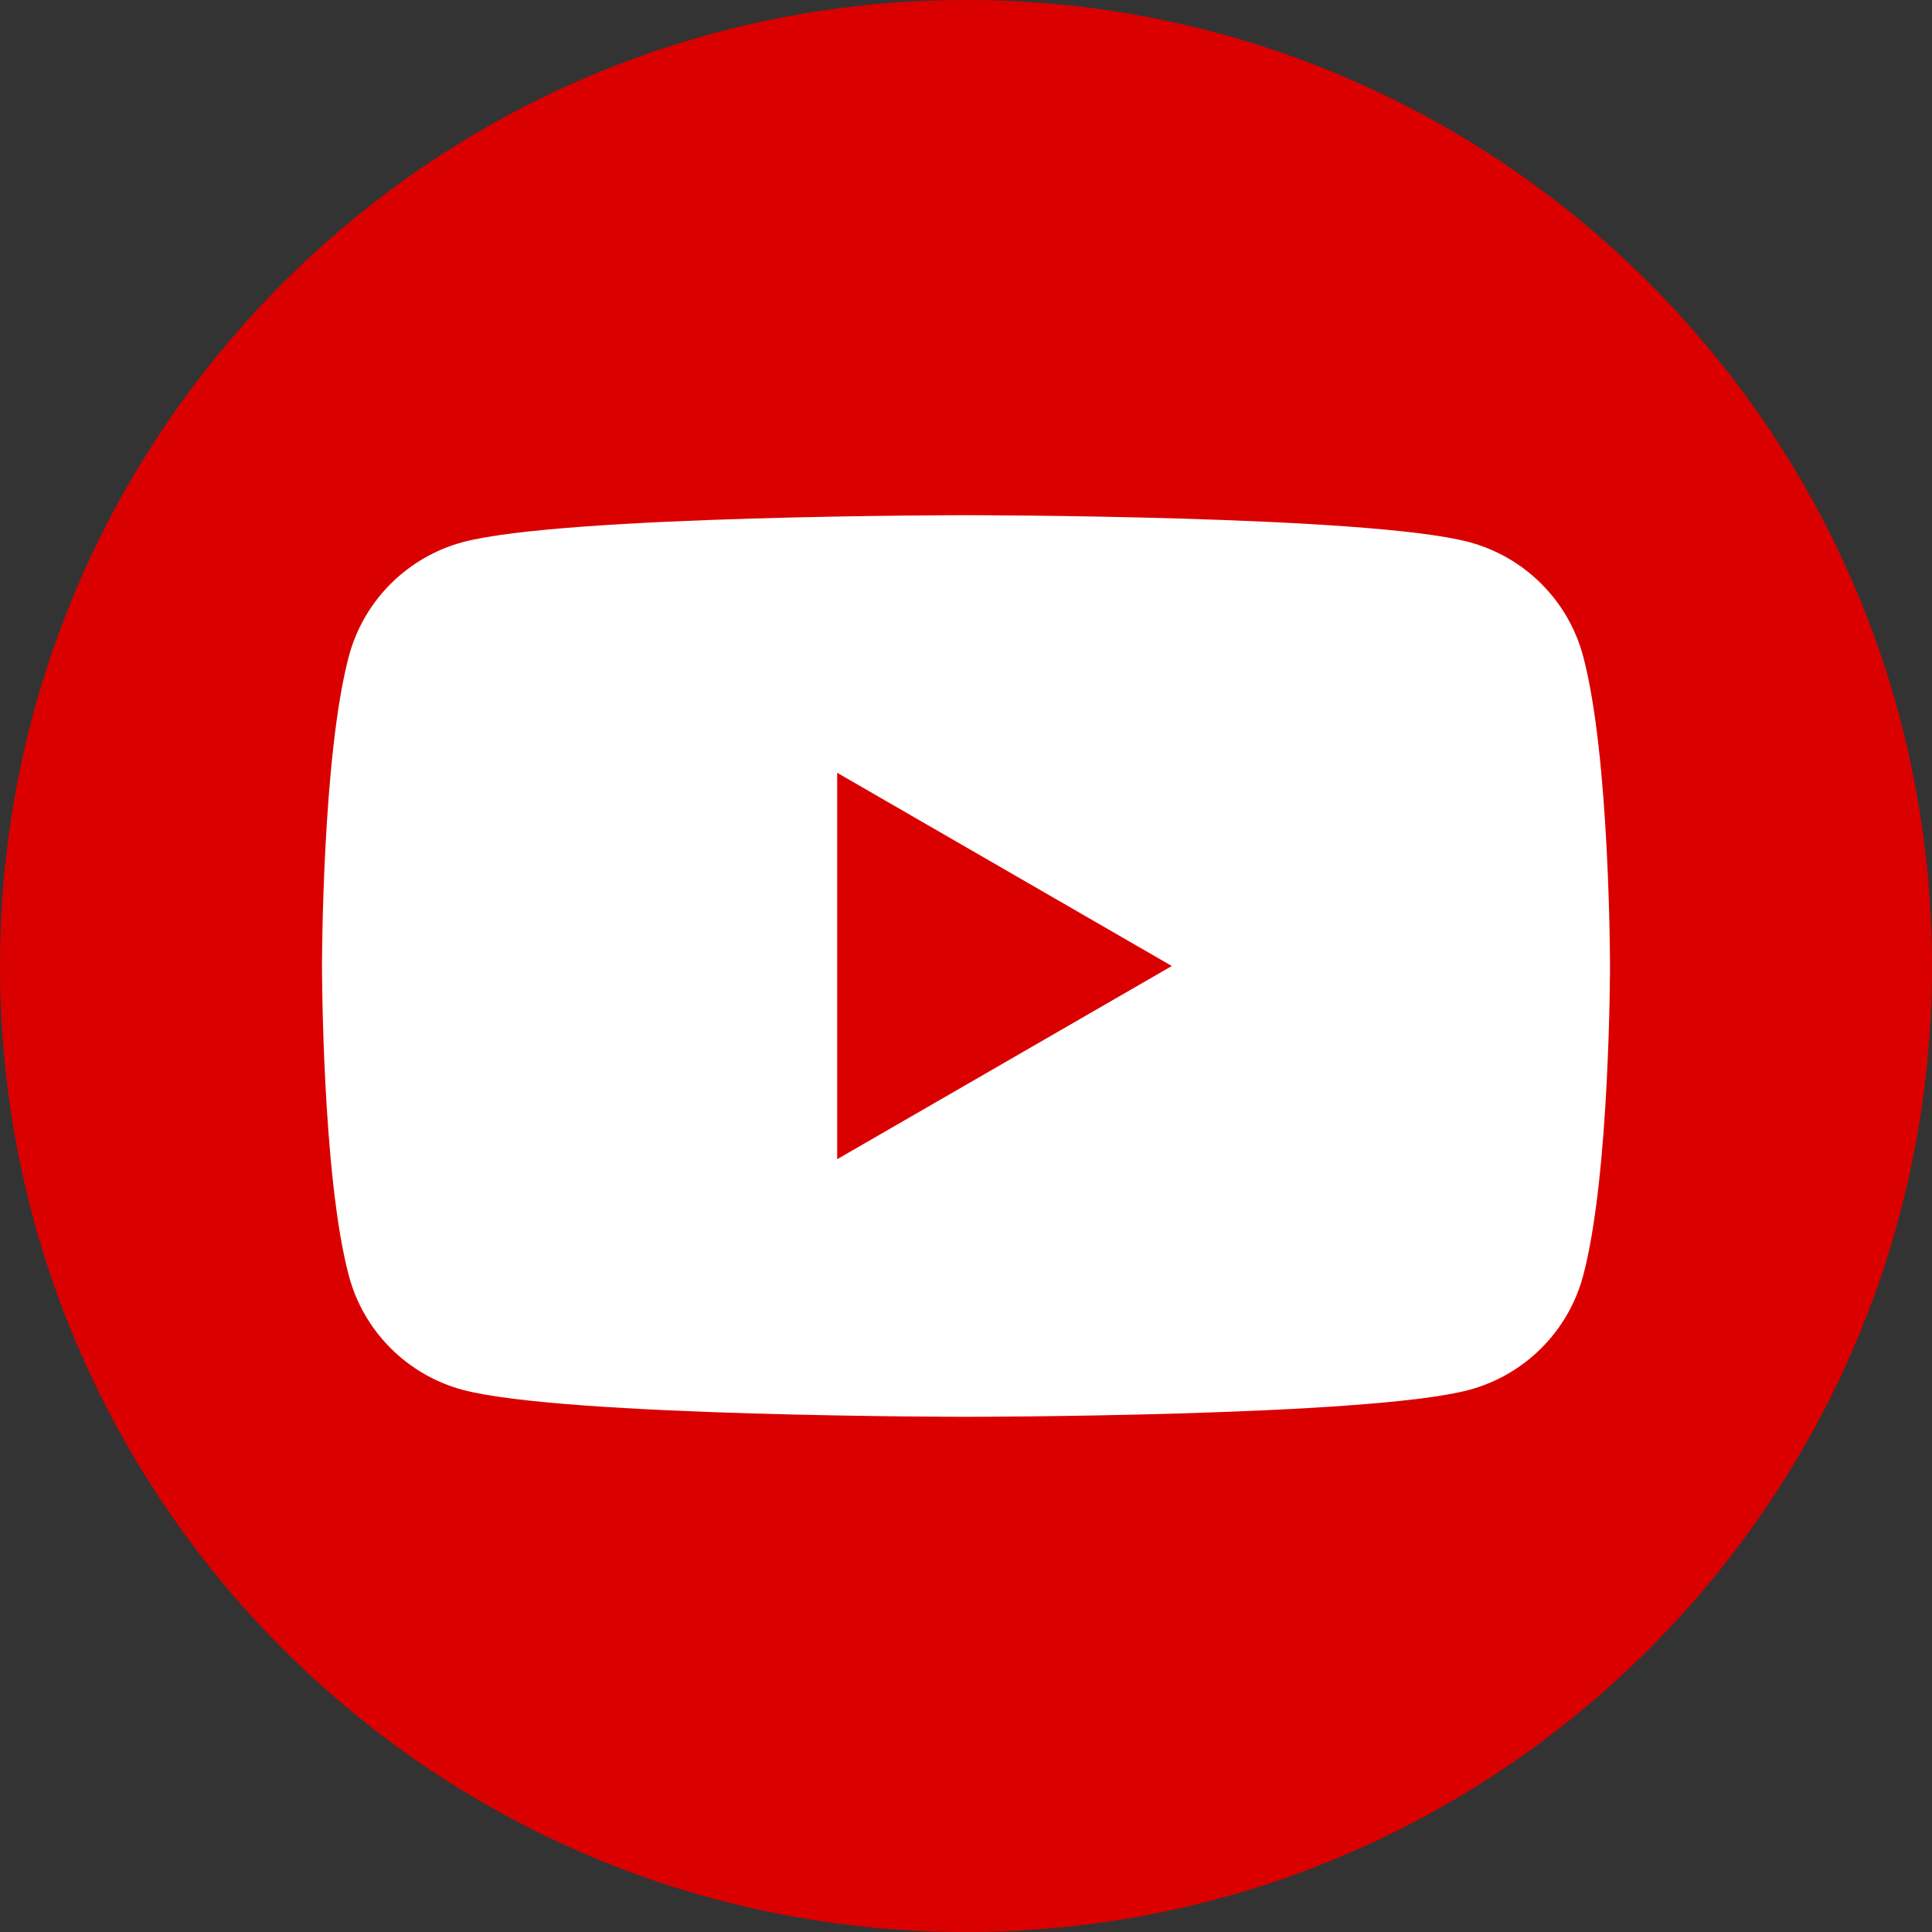 <svg width="30" height="30" viewBox="0 0 30 30" fill="none" xmlns="http://www.w3.org/2000/svg">
<rect x="0" y="0" width="30" height="30" fill="#333333" stroke="none"/>
<g clip-path="url(#clip0_409_3365)">
<path d="M15 30C23.284 30 30 23.284 30 15C30 6.716 23.284 0 15 0C6.716 0 0 6.716 0 15C0 23.284 6.716 30 15 30Z" fill="#DA0000"/>
<path d="M24.582 10.187C24.353 9.327 23.676 8.649 22.813 8.418C21.253 8 15 8 15 8C15 8 8.747 8 7.187 8.418C6.327 8.649 5.649 9.324 5.418 10.187C5 11.747 5 15 5 15C5 15 5 18.253 5.418 19.813C5.647 20.673 6.324 21.351 7.187 21.582C8.747 22 15 22 15 22C15 22 21.253 22 22.813 21.582C23.673 21.351 24.351 20.676 24.582 19.813C25 18.253 25 15 25 15C25 15 25 11.747 24.582 10.187ZM13 18V12L18.196 15L13 18Z" fill="white"/>
</g>
<defs>
<clipPath id="clip0_409_3365">
<rect width="30" height="30" fill="white"/>
</clipPath>
</defs>
</svg>

